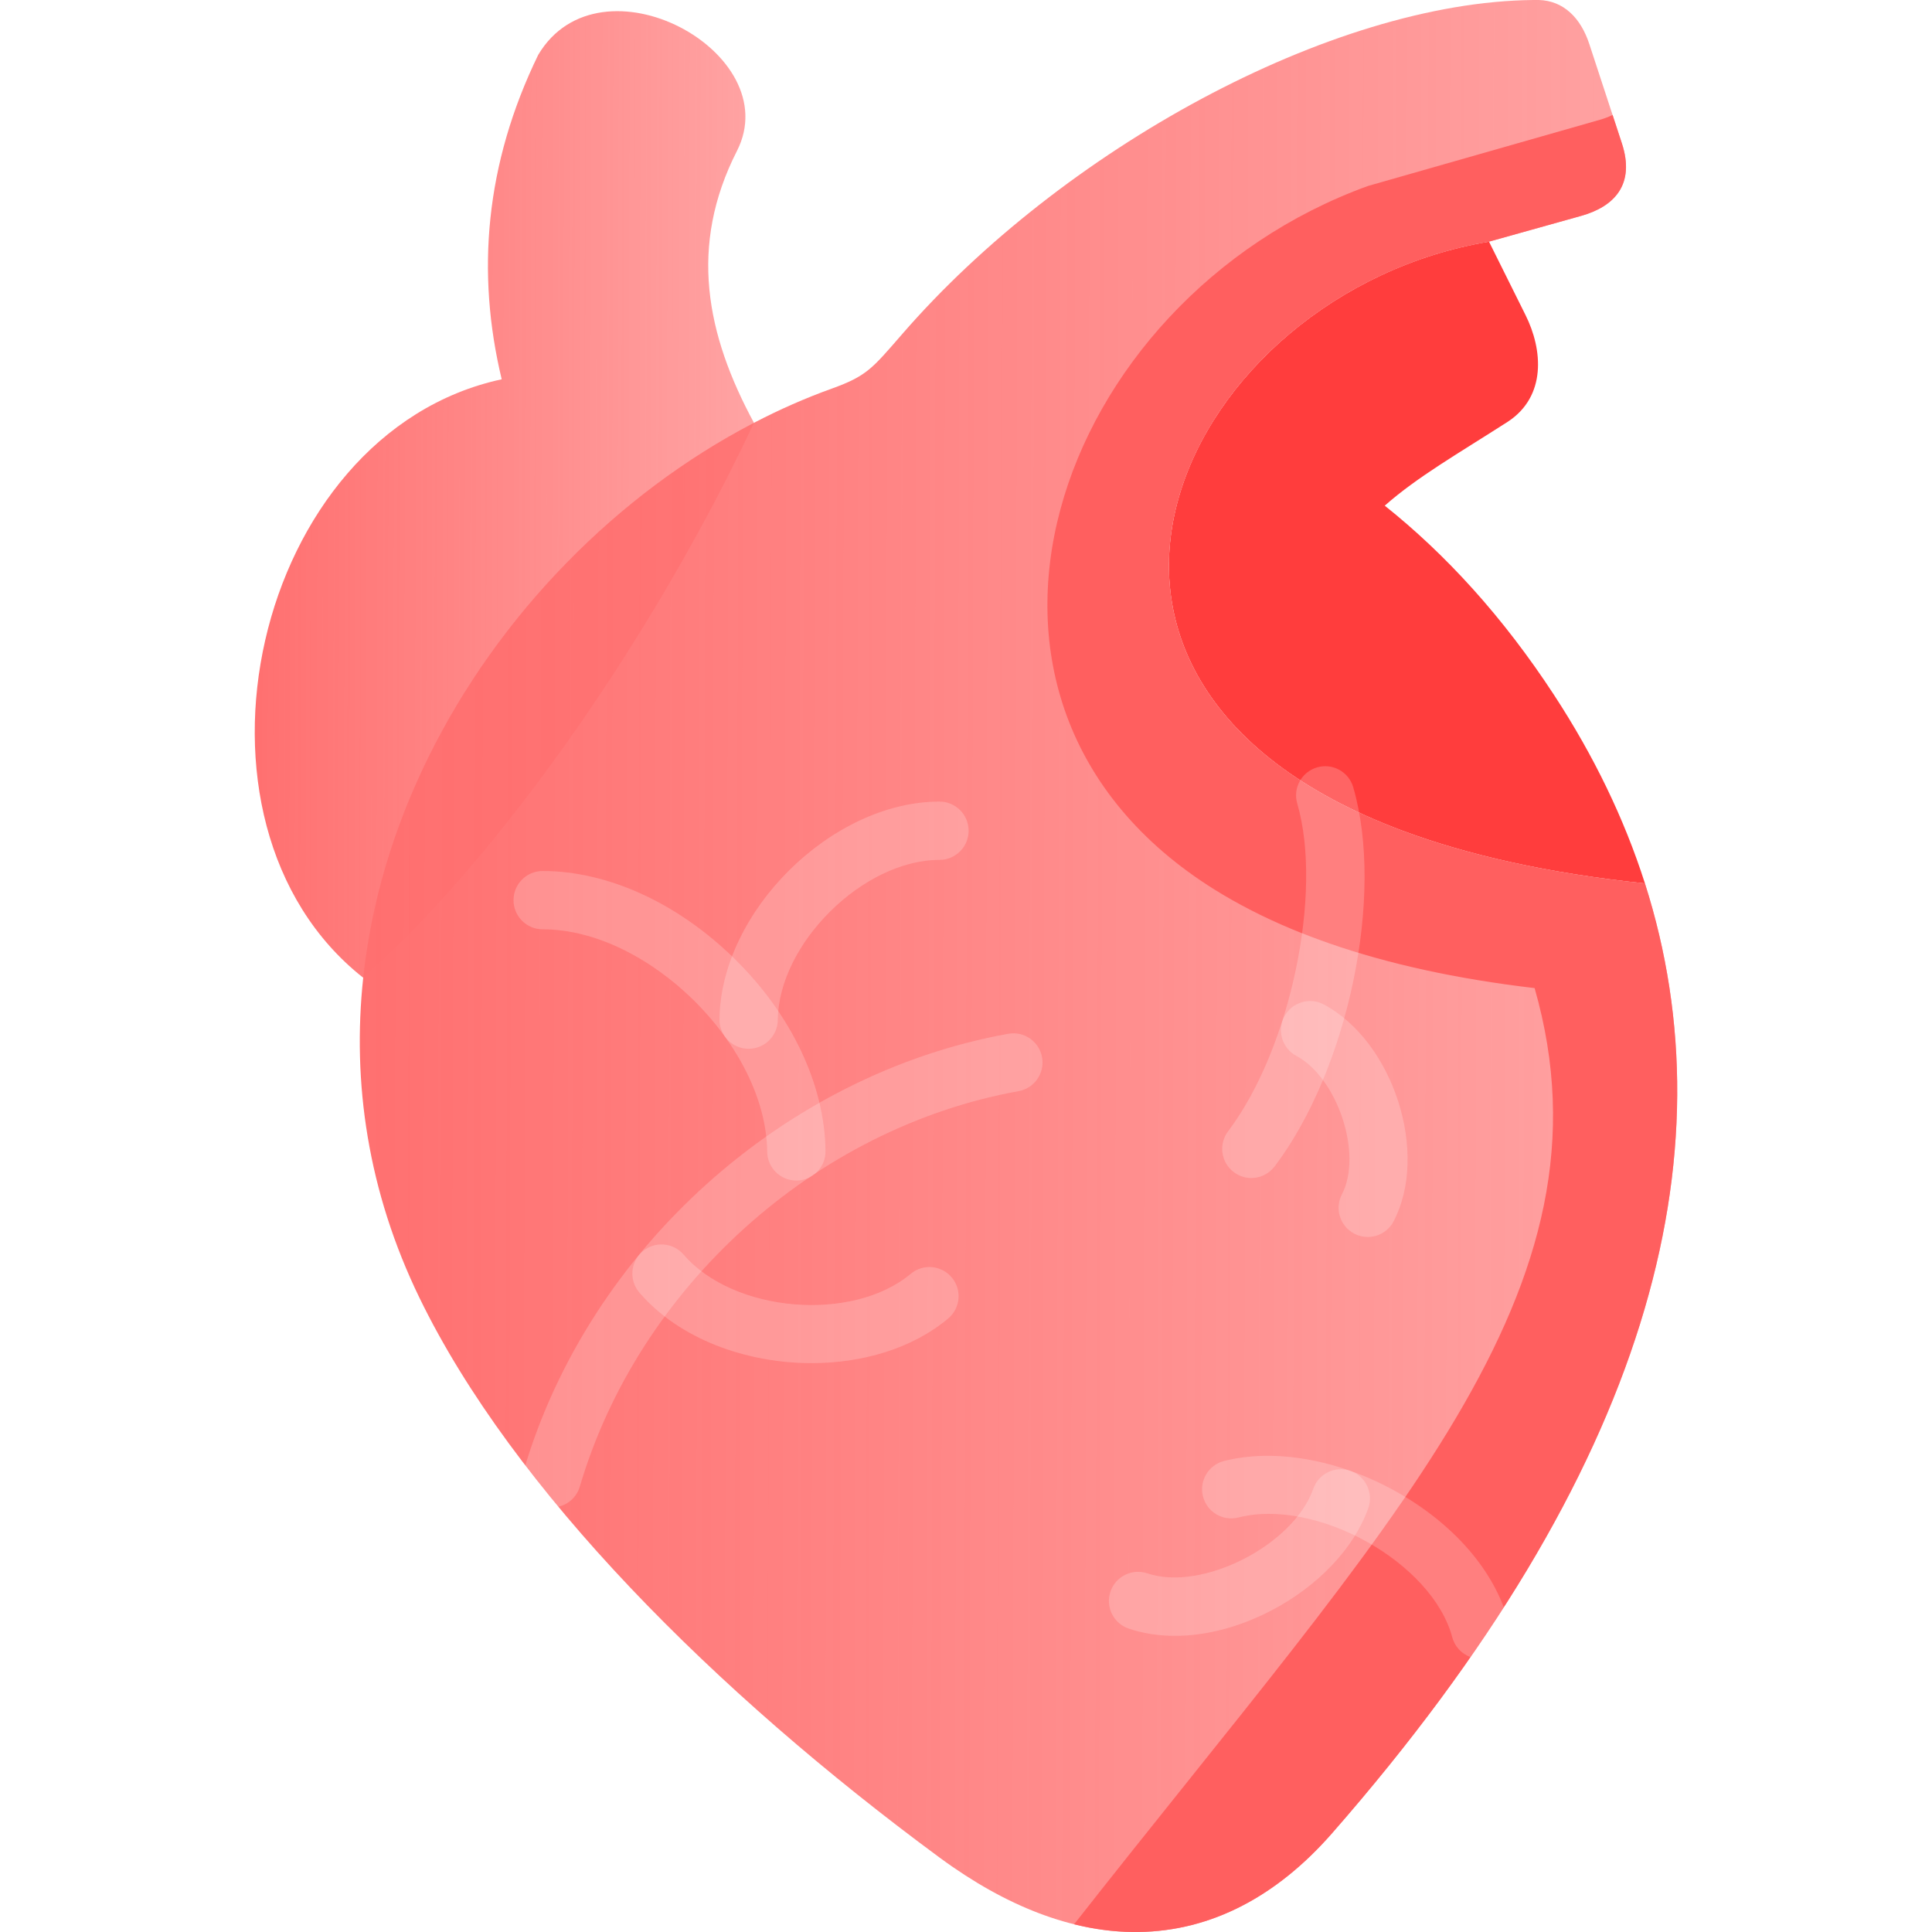 <svg width="100" height="100" viewBox="0 0 100 100" fill="none" xmlns="http://www.w3.org/2000/svg">
<g clip-path="url(#clip0_726_2145)">
<path fill-rule="evenodd" clip-rule="evenodd" d="M25.968 19.632C13.089 22.409 8.591 42.56 18.8 50.607C26.117 44.105 34.011 32.573 39.024 21.884C36.549 17.305 35.64 12.73 38.144 7.814C40.745 2.709 31.061 -2.533 27.86 2.835C25.099 8.51 24.648 14.133 25.968 19.632Z" fill="url(#paint0_linear_726_2145)"/>
<path fill-rule="evenodd" clip-rule="evenodd" d="M77.071 12.508C61.311 15.137 51.485 35.099 72.578 42.993C75.945 44.248 80.1 45.2 85.142 45.725C84.062 42.343 82.478 39.092 80.438 35.972C77.791 31.923 74.83 28.689 71.674 26.173C73.367 24.679 75.47 23.481 78.054 21.822C80.049 20.504 79.854 18.097 78.963 16.312L77.071 12.508Z" fill="#FF3D3D"/>
<path fill-rule="evenodd" clip-rule="evenodd" d="M22.155 39.235C20.4 42.799 19.223 46.643 18.8 50.607C18.217 56.026 19.04 61.678 21.715 67.182C26.545 77.123 37.029 87.595 48.627 96.144C52.125 98.722 55.486 99.954 58.607 100H58.939C62.689 99.949 66.079 98.163 68.936 94.901C85.376 76.114 89.624 59.784 85.142 45.725C80.1 45.2 75.945 44.248 72.578 42.993C71.103 42.44 69.777 41.83 68.594 41.168C52.885 32.39 62.414 14.954 77.071 12.508L81.844 11.173C83.547 10.694 84.65 9.559 83.947 7.415L82.267 2.293C81.816 0.907 80.912 0.034 79.649 0H79.363C68.857 0.103 54.949 7.785 46.701 17.288C45.14 19.084 44.866 19.46 43.048 20.116C41.682 20.607 40.338 21.2 39.024 21.885C31.976 25.546 25.813 31.786 22.155 39.235Z" fill="url(#paint1_linear_726_2145)"/>
<path fill-rule="evenodd" clip-rule="evenodd" d="M70.8 9.628C54.623 15.496 47.175 36.269 62.883 46.056C64.066 46.792 65.392 47.476 66.867 48.092C67.502 48.355 68.165 48.605 68.851 48.845C71.829 49.878 75.339 50.664 79.431 51.144C83.913 66.817 72.04 78.646 55.595 99.601C56.624 99.857 57.624 99.989 58.607 100H58.939C62.689 99.949 66.078 98.163 68.936 94.901C85.376 76.114 89.624 59.784 85.142 45.725C80.1 45.2 75.944 44.248 72.578 42.993C71.103 42.44 69.777 41.83 68.594 41.168C52.885 32.39 62.414 14.954 77.071 12.508L81.844 11.173C83.547 10.694 84.65 9.559 83.947 7.415L83.467 5.949C83.273 6.046 83.067 6.126 82.85 6.188L70.8 9.628Z" fill="#FF5F5F"/>
<g filter="url(#filter0_b_726_2145)">
<path d="M28.564 78.028C28.422 78.028 28.279 78.008 28.136 77.966C27.337 77.73 26.88 76.891 27.116 76.091C30.483 64.684 40.556 55.609 52.183 53.508C53.003 53.36 53.788 53.905 53.937 54.725C54.085 55.545 53.54 56.33 52.72 56.478C42.188 58.381 33.062 66.606 30.011 76.945C29.817 77.603 29.215 78.028 28.564 78.028Z" fill="white" fill-opacity="0.2"/>
</g>
<g filter="url(#filter1_b_726_2145)">
<path d="M41.219 61.105C40.393 61.105 39.719 60.44 39.71 59.612C39.652 54.126 33.569 48.101 28.089 48.101C27.256 48.101 26.58 47.426 26.58 46.592C26.58 45.759 27.256 45.083 28.089 45.083C31.452 45.083 35.066 46.733 38.004 49.61C40.969 52.514 42.691 56.148 42.728 59.58C42.737 60.414 42.069 61.096 41.235 61.105C41.23 61.105 41.224 61.105 41.219 61.105Z" fill="white" fill-opacity="0.2"/>
</g>
<g filter="url(#filter2_b_726_2145)">
<path d="M38.75 54.284C38.744 54.284 38.739 54.284 38.733 54.284C37.9 54.275 37.231 53.592 37.24 52.759C37.3 47.177 43.047 41.49 48.627 41.49C49.461 41.49 50.136 42.166 50.136 42.999C50.136 43.832 49.46 44.508 48.627 44.508C44.68 44.508 40.3 48.843 40.258 52.791C40.25 53.619 39.576 54.284 38.75 54.284Z" fill="white" fill-opacity="0.2"/>
</g>
<g filter="url(#filter3_b_726_2145)">
<path d="M42.009 70.556C38.612 70.556 35.149 69.297 33.095 66.904C32.552 66.272 32.624 65.319 33.257 64.776C33.889 64.233 34.842 64.306 35.385 64.938C37.963 67.941 44.115 68.462 47.139 65.933C47.778 65.398 48.73 65.483 49.265 66.123C49.799 66.762 49.715 67.713 49.075 68.248C47.213 69.806 44.631 70.556 42.009 70.556Z" fill="white" fill-opacity="0.2"/>
</g>
<g filter="url(#filter4_b_726_2145)">
<path d="M64.769 60.974C64.451 60.974 64.132 60.875 63.86 60.669C63.195 60.166 63.063 59.22 63.566 58.555C66.784 54.3 68.49 46.214 67.145 41.589C66.912 40.789 67.372 39.952 68.173 39.719C68.973 39.486 69.811 39.947 70.043 40.747C71.665 46.325 69.802 55.314 65.974 60.375C65.677 60.768 65.225 60.974 64.769 60.974Z" fill="white" fill-opacity="0.2"/>
</g>
<g filter="url(#filter5_b_726_2145)">
<path d="M70.794 64.026C70.558 64.026 70.318 63.97 70.095 63.853C69.356 63.466 69.072 62.554 69.458 61.816C70.541 59.75 69.24 55.8 67.098 54.652C66.364 54.259 66.087 53.344 66.481 52.609C66.875 51.875 67.789 51.598 68.524 51.992C72.124 53.922 73.979 59.692 72.132 63.217C71.862 63.731 71.337 64.026 70.794 64.026Z" fill="white" fill-opacity="0.2"/>
</g>
<g filter="url(#filter6_b_726_2145)">
<path d="M76.624 85.859C75.958 85.859 75.348 85.414 75.167 84.74C74.132 80.874 68.135 77.516 64.102 78.545C63.294 78.751 62.473 78.264 62.267 77.456C62.061 76.649 62.548 75.827 63.356 75.621C65.934 74.963 69.227 75.533 72.164 77.148C75.215 78.825 77.372 81.308 78.082 83.959C78.298 84.764 77.82 85.592 77.015 85.807C76.884 85.842 76.753 85.859 76.624 85.859Z" fill="white" fill-opacity="0.2"/>
</g>
<g filter="url(#filter7_b_726_2145)">
<path d="M60.817 84.671C59.974 84.671 59.166 84.548 58.422 84.296C57.633 84.03 57.209 83.173 57.475 82.384C57.742 81.594 58.598 81.171 59.388 81.437C62.217 82.393 66.952 79.977 67.976 77.058C68.252 76.271 69.112 75.857 69.899 76.133C70.685 76.408 71.1 77.269 70.824 78.056C70.1 80.121 68.215 82.108 65.782 83.371C64.129 84.23 62.409 84.671 60.817 84.671Z" fill="white" fill-opacity="0.2"/>
</g>
</g>
<defs>
<filter id="filter0_b_726_2145" x="23.054" y="49.484" width="34.907" height="32.544" filterUnits="userSpaceOnUse" color-interpolation-filters="sRGB">
<feFlood flood-opacity="0" result="BackgroundImageFix"/>
<feGaussianBlur in="BackgroundImageFix" stdDeviation="2"/>
<feComposite in2="SourceAlpha" operator="in" result="effect1_backgroundBlur_726_2145"/>
<feBlend mode="normal" in="SourceGraphic" in2="effect1_backgroundBlur_726_2145" result="shape"/>
</filter>
<filter id="filter1_b_726_2145" x="22.58" y="41.083" width="24.148" height="24.022" filterUnits="userSpaceOnUse" color-interpolation-filters="sRGB">
<feFlood flood-opacity="0" result="BackgroundImageFix"/>
<feGaussianBlur in="BackgroundImageFix" stdDeviation="2"/>
<feComposite in2="SourceAlpha" operator="in" result="effect1_backgroundBlur_726_2145"/>
<feBlend mode="normal" in="SourceGraphic" in2="effect1_backgroundBlur_726_2145" result="shape"/>
</filter>
<filter id="filter2_b_726_2145" x="33.24" y="37.49" width="20.895" height="20.794" filterUnits="userSpaceOnUse" color-interpolation-filters="sRGB">
<feFlood flood-opacity="0" result="BackgroundImageFix"/>
<feGaussianBlur in="BackgroundImageFix" stdDeviation="2"/>
<feComposite in2="SourceAlpha" operator="in" result="effect1_backgroundBlur_726_2145"/>
<feBlend mode="normal" in="SourceGraphic" in2="effect1_backgroundBlur_726_2145" result="shape"/>
</filter>
<filter id="filter3_b_726_2145" x="28.73" y="60.412" width="24.886" height="14.144" filterUnits="userSpaceOnUse" color-interpolation-filters="sRGB">
<feFlood flood-opacity="0" result="BackgroundImageFix"/>
<feGaussianBlur in="BackgroundImageFix" stdDeviation="2"/>
<feComposite in2="SourceAlpha" operator="in" result="effect1_backgroundBlur_726_2145"/>
<feBlend mode="normal" in="SourceGraphic" in2="effect1_backgroundBlur_726_2145" result="shape"/>
</filter>
<filter id="filter4_b_726_2145" x="59.261" y="35.659" width="15.369" height="29.316" filterUnits="userSpaceOnUse" color-interpolation-filters="sRGB">
<feFlood flood-opacity="0" result="BackgroundImageFix"/>
<feGaussianBlur in="BackgroundImageFix" stdDeviation="2"/>
<feComposite in2="SourceAlpha" operator="in" result="effect1_backgroundBlur_726_2145"/>
<feBlend mode="normal" in="SourceGraphic" in2="effect1_backgroundBlur_726_2145" result="shape"/>
</filter>
<filter id="filter5_b_726_2145" x="62.302" y="47.813" width="14.555" height="20.213" filterUnits="userSpaceOnUse" color-interpolation-filters="sRGB">
<feFlood flood-opacity="0" result="BackgroundImageFix"/>
<feGaussianBlur in="BackgroundImageFix" stdDeviation="2"/>
<feComposite in2="SourceAlpha" operator="in" result="effect1_backgroundBlur_726_2145"/>
<feBlend mode="normal" in="SourceGraphic" in2="effect1_backgroundBlur_726_2145" result="shape"/>
</filter>
<filter id="filter6_b_726_2145" x="58.22" y="71.353" width="23.914" height="18.506" filterUnits="userSpaceOnUse" color-interpolation-filters="sRGB">
<feFlood flood-opacity="0" result="BackgroundImageFix"/>
<feGaussianBlur in="BackgroundImageFix" stdDeviation="2"/>
<feComposite in2="SourceAlpha" operator="in" result="effect1_backgroundBlur_726_2145"/>
<feBlend mode="normal" in="SourceGraphic" in2="effect1_backgroundBlur_726_2145" result="shape"/>
</filter>
<filter id="filter7_b_726_2145" x="53.395" y="72.047" width="21.514" height="16.624" filterUnits="userSpaceOnUse" color-interpolation-filters="sRGB">
<feFlood flood-opacity="0" result="BackgroundImageFix"/>
<feGaussianBlur in="BackgroundImageFix" stdDeviation="2"/>
<feComposite in2="SourceAlpha" operator="in" result="effect1_backgroundBlur_726_2145"/>
<feBlend mode="normal" in="SourceGraphic" in2="effect1_backgroundBlur_726_2145" result="shape"/>
</filter>
<linearGradient id="paint0_linear_726_2145" x1="13.185" y1="23.925" x2="38.405" y2="23.983" gradientUnits="userSpaceOnUse">
<stop stop-color="#FF7070"/>
<stop offset="1" stop-color="#FF7070" stop-opacity="0.65"/>
</linearGradient>
<linearGradient id="paint1_linear_726_2145" x1="18.622" y1="46.667" x2="85.18" y2="46.869" gradientUnits="userSpaceOnUse">
<stop stop-color="#FF7070"/>
<stop offset="1" stop-color="#FF7070" stop-opacity="0.65"/>
</linearGradient>
<clipPath id="clip0_726_2145">
<rect width="100" height="100" fill="white"/>
</clipPath>
</defs>
</svg>
